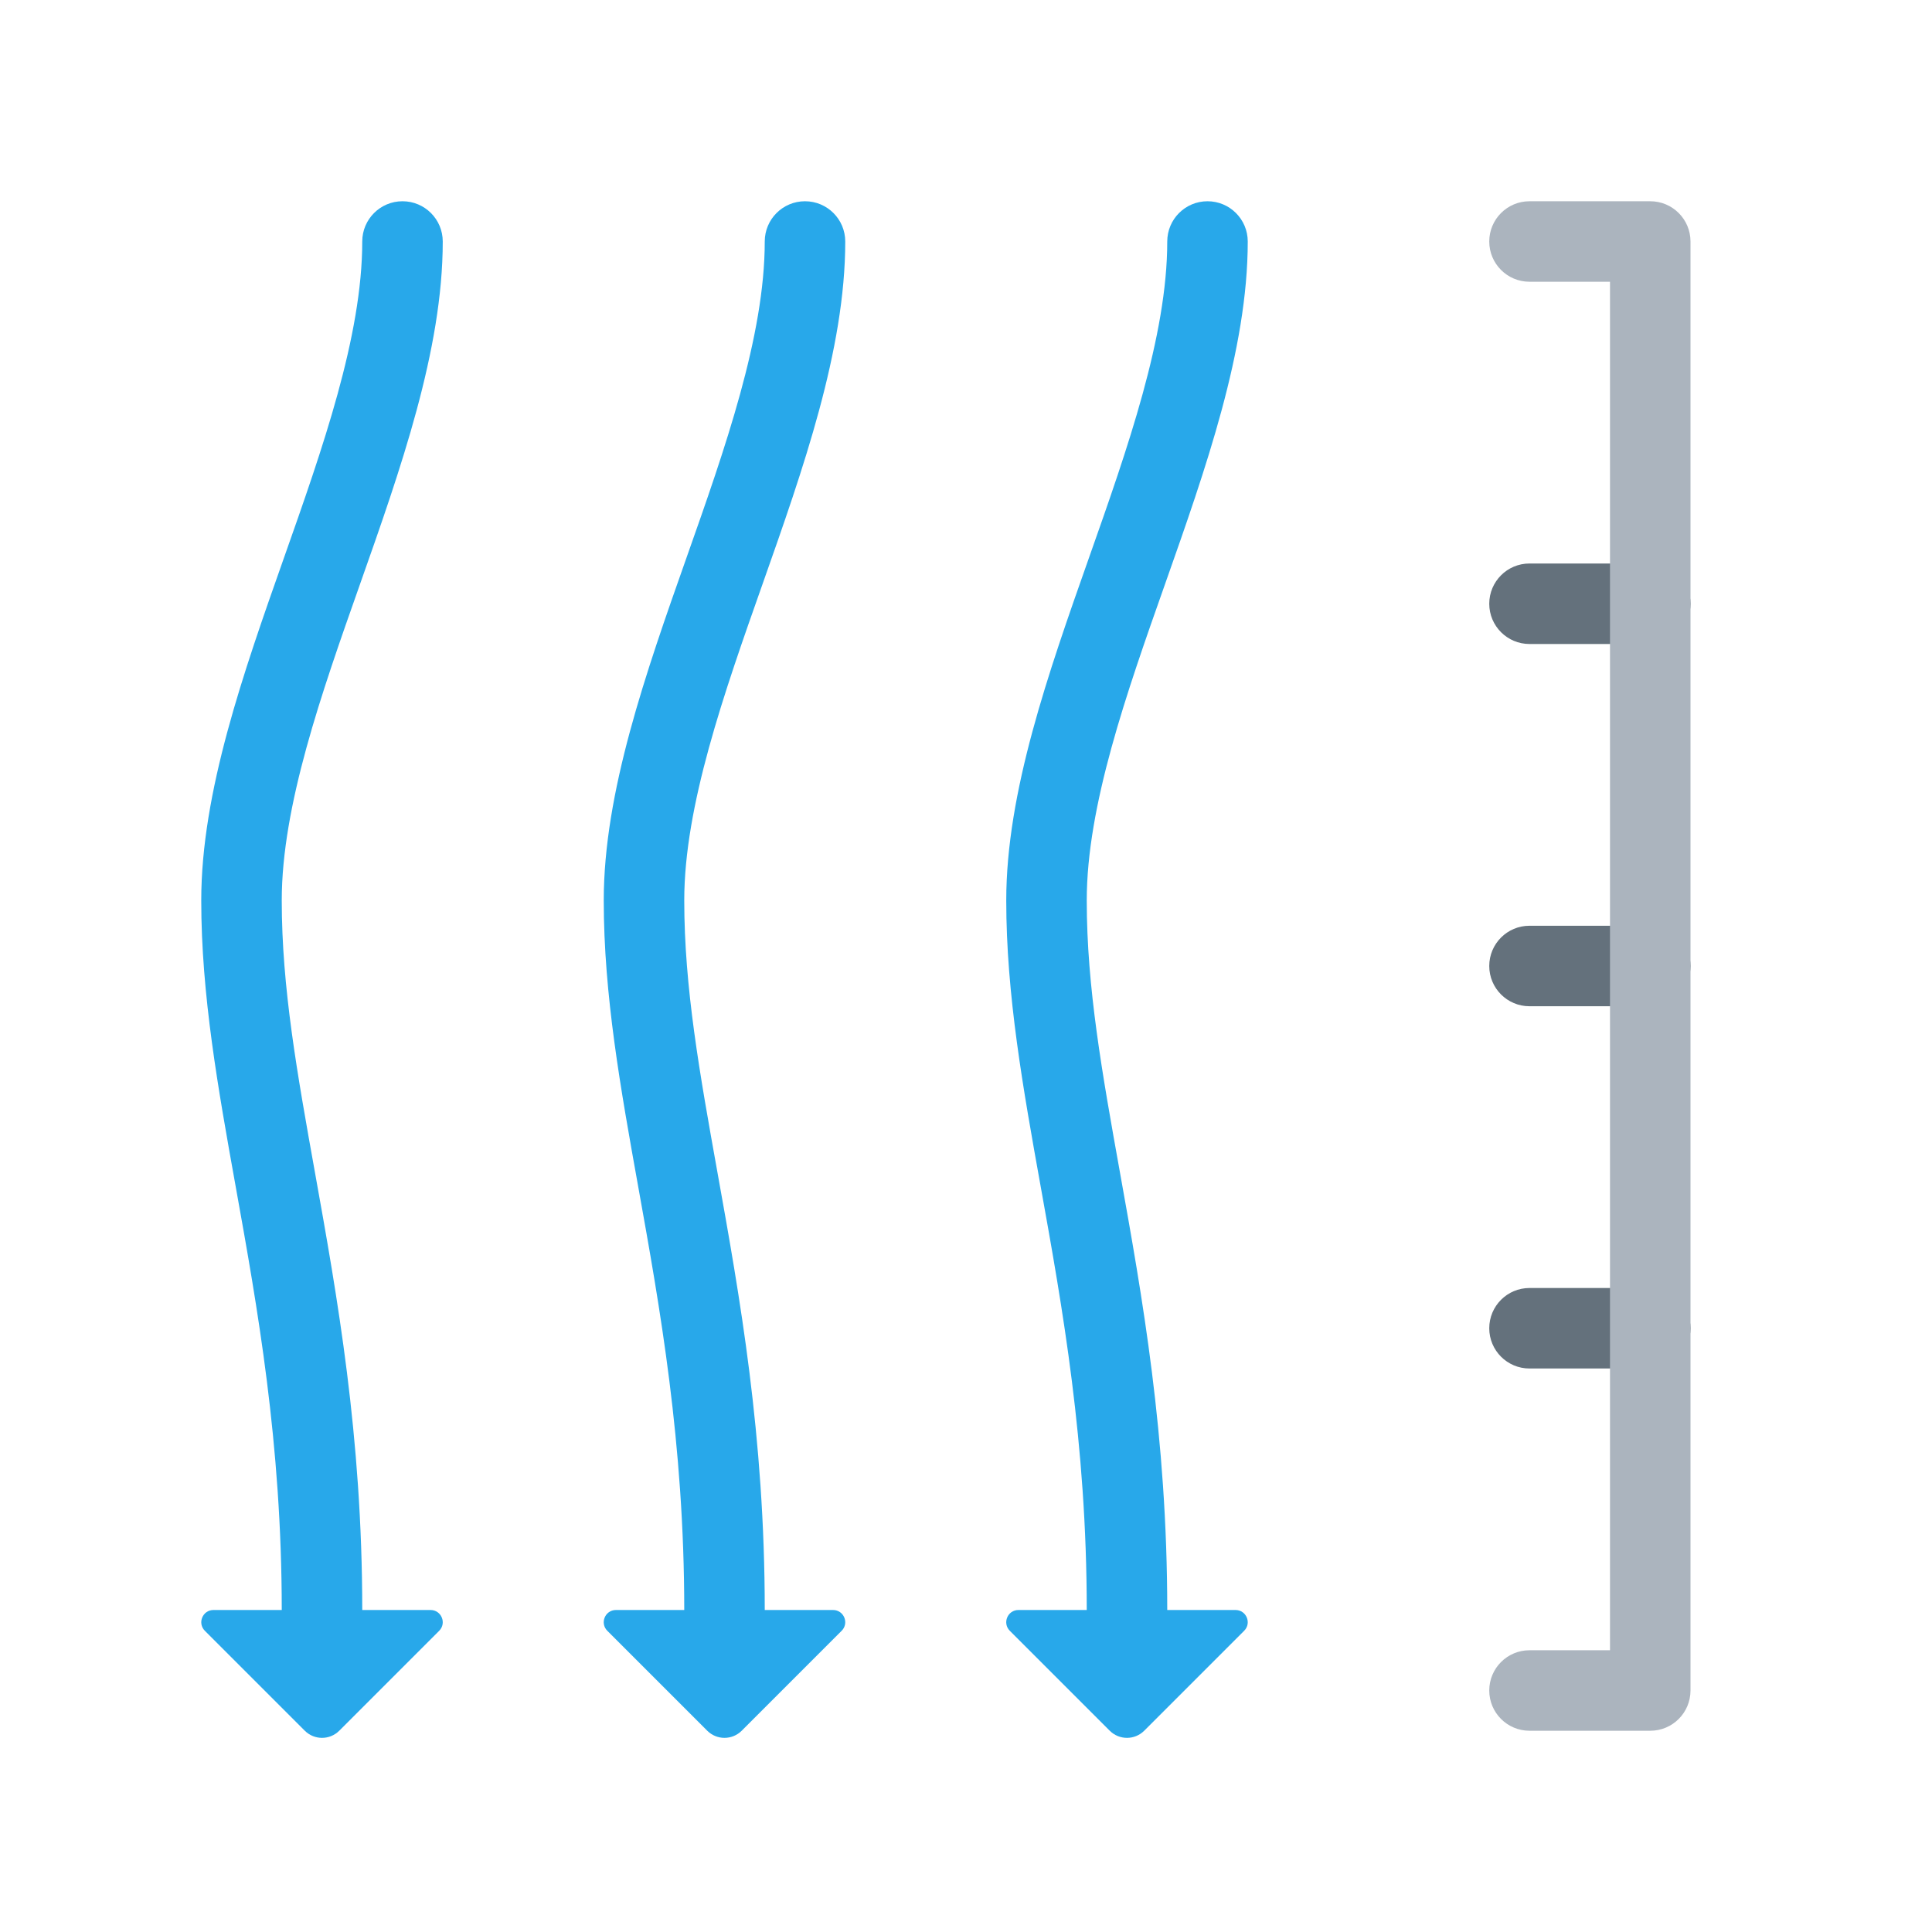 <svg xmlns="http://www.w3.org/2000/svg" viewBox="0 0 48 48"><path fill="#64717c" d="M41,25h-3c-0.553,0-1-0.448-1-1s0.447-1,1-1h3c0.553,0,1,0.448,1,1S41.553,25,41,25z"/><path fill="#64717c" d="M41,16h-3c-0.553,0-1-0.448-1-1s0.447-1,1-1h3c0.553,0,1,0.448,1,1S41.553,16,41,16z"/><path fill="#64717c" d="M41,34h-3c-0.553,0-1-0.448-1-1s0.447-1,1-1h3c0.553,0,1,0.448,1,1S41.553,34,41,34z"/><path fill="#abb4be" d="M41,43h-3c-0.553,0-1-0.448-1-1s0.447-1,1-1h2V7h-2c-0.553,0-1-0.448-1-1s0.447-1,1-1h3	c0.553,0,1,0.448,1,1v36C42,42.552,41.553,43,41,43z"/><path fill="#28a8ea" d="M18,41c-0.553,0-1-0.448-1-1c0-4.148-0.606-7.523-1.141-10.501C15.417,27.038,15,24.714,15,22.371	c0-2.69,1.046-5.653,2.057-8.518C18.013,11.146,19,8.347,19,6c0-0.552,0.447-1,1-1s1,0.448,1,1c0,2.69-1.046,5.653-2.057,8.518	C17.987,17.225,17,20.023,17,22.371c0,2.166,0.384,4.301,0.828,6.775C18.377,32.206,19,35.674,19,40C19,40.552,18.553,41,18,41z"/><path fill="#28a8ea" d="M20.696,40h-5.393c-0.27,0-0.405,0.326-0.214,0.517l2.482,2.482c0.237,0.237,0.62,0.237,0.857,0	l2.482-2.482C21.102,40.326,20.966,40,20.696,40z"/><path fill="#28a8ea" d="M28,41c-0.553,0-1-0.448-1-1c0-4.148-0.606-7.523-1.141-10.501C25.417,27.038,25,24.714,25,22.371	c0-2.69,1.046-5.653,2.057-8.518C28.013,11.146,29,8.347,29,6c0-0.552,0.447-1,1-1s1,0.448,1,1c0,2.69-1.046,5.653-2.057,8.518	C27.987,17.225,27,20.023,27,22.371c0,2.166,0.384,4.301,0.828,6.775C28.377,32.206,29,35.674,29,40C29,40.552,28.553,41,28,41z"/><path fill="#28a8ea" d="M30.696,40h-5.393c-0.27,0-0.405,0.326-0.214,0.517l2.482,2.482c0.237,0.237,0.62,0.237,0.857,0	l2.482-2.482C31.102,40.326,30.966,40,30.696,40z"/><path fill="#28a8ea" d="M8,41c-0.553,0-1-0.448-1-1c0-4.148-0.606-7.523-1.141-10.501C5.417,27.038,5,24.714,5,22.371	c0-2.69,1.046-5.653,2.057-8.518C8.013,11.146,9,8.347,9,6c0-0.552,0.447-1,1-1s1,0.448,1,1c0,2.69-1.046,5.653-2.057,8.518	C7.987,17.225,7,20.023,7,22.371c0,2.166,0.384,4.301,0.828,6.775C8.377,32.206,9,35.674,9,40C9,40.552,8.553,41,8,41z"/><path fill="#28a8ea" d="M10.696,40H5.304c-0.27,0-0.405,0.326-0.214,0.517l2.482,2.482c0.237,0.237,0.62,0.237,0.857,0	l2.482-2.482C11.102,40.326,10.966,40,10.696,40z"/></svg>